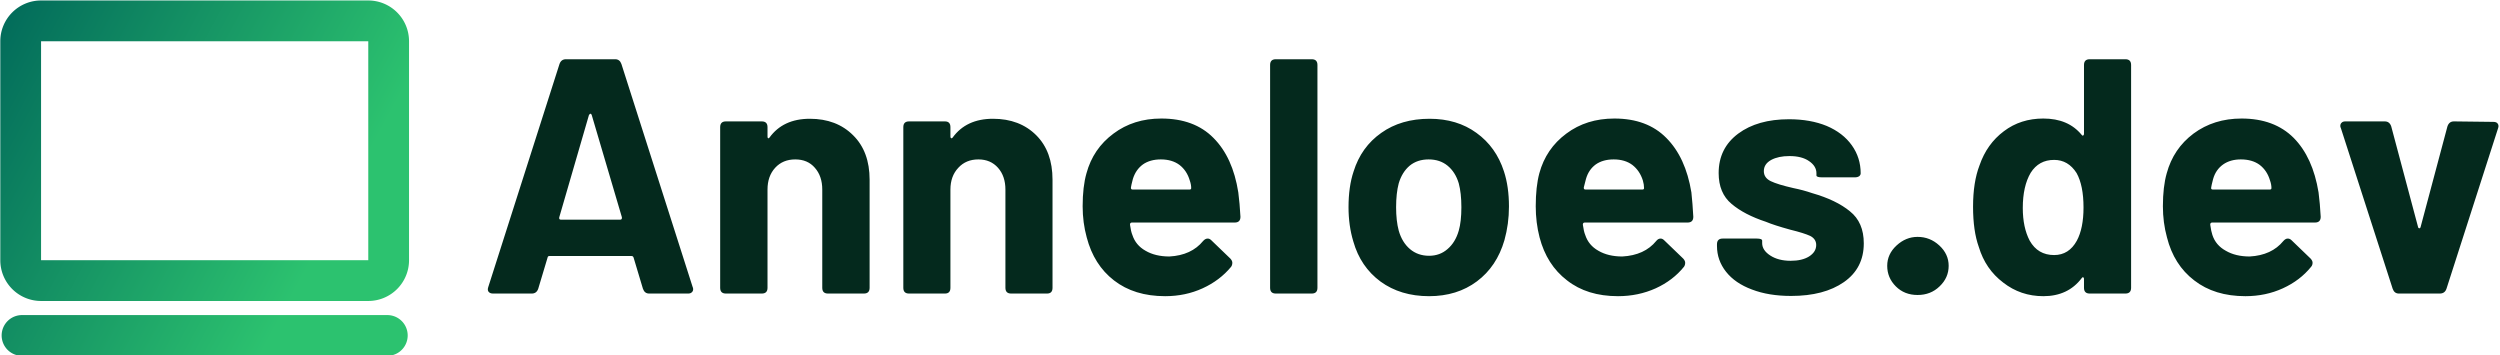 <svg data-v-423bf9ae="" xmlns="http://www.w3.org/2000/svg" viewBox="0 0 633 90" class="iconLeft"><!----><!----><!----><g data-v-423bf9ae="" id="7fd30bb7-7a6b-49c0-ba2c-9427d634254d" fill="#04291D" transform="matrix(6.054,0,0,6.054,121.081,-10.429)"><path d="M7.15 14L7.15 14Q6.96 14 6.89 13.80L6.89 13.80L6.50 12.50L6.50 12.50Q6.48 12.43 6.41 12.43L6.41 12.43L2.98 12.43L2.98 12.43Q2.91 12.43 2.90 12.50L2.90 12.50L2.51 13.80L2.51 13.80Q2.44 14 2.24 14L2.24 14L0.62 14L0.62 14Q0.49 14 0.43 13.92L0.43 13.92L0.43 13.92Q0.38 13.85 0.42 13.73L0.42 13.73L3.40 4.40L3.40 4.40Q3.47 4.20 3.67 4.20L3.67 4.20L5.73 4.20L5.73 4.20Q5.92 4.20 5.99 4.40L5.99 4.40L8.97 13.73L8.97 13.73Q8.99 13.76 8.99 13.82L8.99 13.82L8.99 13.82Q8.99 13.90 8.93 13.95L8.93 13.95L8.93 13.95Q8.88 14 8.78 14L8.78 14L7.15 14ZM3.39 10.81L3.39 10.81Q3.37 10.91 3.46 10.91L3.46 10.91L5.94 10.91L5.94 10.91Q6.02 10.91 6.01 10.81L6.01 10.81L4.75 6.54L4.75 6.54Q4.73 6.48 4.70 6.48L4.70 6.48L4.70 6.48Q4.66 6.48 4.63 6.54L4.63 6.54L3.39 10.81ZM13.87 6.69L13.87 6.69Q14.99 6.69 15.68 7.38L15.68 7.38L15.68 7.38Q16.37 8.06 16.37 9.24L16.37 9.24L16.37 13.76L16.37 13.76Q16.37 14 16.13 14L16.13 14L14.63 14L14.63 14Q14.39 14 14.39 13.76L14.39 13.76L14.39 9.65L14.39 9.65Q14.39 9.09 14.08 8.74L14.08 8.74L14.08 8.74Q13.78 8.39 13.26 8.39L13.26 8.39L13.26 8.39Q12.74 8.39 12.42 8.74L12.42 8.74L12.42 8.74Q12.10 9.09 12.10 9.65L12.10 9.65L12.10 13.76L12.10 13.76Q12.10 14 11.86 14L11.86 14L10.36 14L10.36 14Q10.12 14 10.12 13.76L10.12 13.76L10.12 7.04L10.12 7.04Q10.12 6.80 10.36 6.80L10.36 6.80L11.86 6.80L11.86 6.80Q12.10 6.80 12.10 7.04L12.10 7.04L12.10 7.43L12.10 7.43Q12.10 7.49 12.12 7.50L12.12 7.50L12.12 7.50Q12.15 7.52 12.18 7.48L12.18 7.48L12.18 7.48Q12.75 6.69 13.87 6.69L13.87 6.69ZM21.53 6.69L21.53 6.69Q22.65 6.69 23.34 7.38L23.34 7.38L23.34 7.38Q24.02 8.06 24.02 9.24L24.02 9.24L24.02 13.76L24.02 13.76Q24.02 14 23.79 14L23.79 14L22.29 14L22.29 14Q22.05 14 22.05 13.76L22.05 13.76L22.05 9.65L22.05 9.65Q22.05 9.09 21.74 8.74L21.74 8.74L21.74 8.74Q21.43 8.39 20.92 8.39L20.92 8.39L20.92 8.39Q20.40 8.39 20.08 8.74L20.08 8.74L20.08 8.74Q19.75 9.09 19.75 9.65L19.75 9.65L19.75 13.76L19.75 13.76Q19.75 14 19.52 14L19.52 14L18.02 14L18.02 14Q17.78 14 17.78 13.76L17.78 13.76L17.78 7.04L17.78 7.04Q17.78 6.80 18.02 6.80L18.02 6.80L19.52 6.80L19.52 6.80Q19.75 6.80 19.75 7.04L19.75 7.04L19.75 7.43L19.75 7.43Q19.75 7.49 19.78 7.50L19.78 7.50L19.78 7.50Q19.81 7.52 19.84 7.48L19.84 7.48L19.84 7.48Q20.41 6.69 21.53 6.69L21.53 6.69ZM28.91 12.45L28.91 12.45Q29.83 12.40 30.32 11.80L30.32 11.80L30.32 11.80Q30.41 11.70 30.51 11.70L30.51 11.70L30.51 11.70Q30.59 11.70 30.66 11.77L30.66 11.77L31.46 12.54L31.46 12.54Q31.54 12.63 31.54 12.71L31.54 12.71L31.54 12.71Q31.54 12.81 31.49 12.88L31.49 12.88L31.49 12.88Q31.02 13.45 30.30 13.78L30.30 13.78L30.30 13.78Q29.58 14.11 28.73 14.11L28.73 14.11L28.73 14.11Q27.44 14.11 26.59 13.45L26.59 13.45L26.59 13.45Q25.75 12.80 25.45 11.65L25.45 11.65L25.45 11.65Q25.28 11.03 25.28 10.35L25.28 10.35L25.28 10.35Q25.28 9.53 25.44 8.97L25.44 8.97L25.44 8.97Q25.72 7.94 26.57 7.31L26.57 7.31L26.57 7.31Q27.41 6.68 28.57 6.68L28.57 6.68L28.57 6.68Q29.95 6.68 30.75 7.49L30.75 7.49L30.75 7.49Q31.56 8.30 31.79 9.77L31.79 9.77L31.79 9.77Q31.85 10.23 31.88 10.79L31.88 10.79L31.88 10.79Q31.88 11.03 31.64 11.03L31.64 11.03L27.34 11.03L27.34 11.03Q27.26 11.03 27.26 11.12L27.26 11.12L27.26 11.12Q27.30 11.41 27.36 11.55L27.36 11.55L27.36 11.55Q27.50 11.98 27.91 12.21L27.91 12.21L27.91 12.21Q28.32 12.45 28.91 12.45L28.91 12.45ZM28.55 8.39L28.55 8.39Q28.10 8.39 27.80 8.60L27.80 8.60L27.80 8.60Q27.50 8.82 27.38 9.21L27.38 9.21L27.38 9.21Q27.31 9.48 27.30 9.56L27.30 9.56L27.30 9.56Q27.29 9.65 27.37 9.65L27.37 9.65L29.75 9.65L29.75 9.65Q29.82 9.65 29.82 9.59L29.82 9.59L29.82 9.59Q29.82 9.44 29.76 9.27L29.76 9.27L29.76 9.27Q29.64 8.86 29.33 8.62L29.33 8.62L29.33 8.62Q29.02 8.39 28.55 8.39L28.55 8.39ZM33.36 14L33.36 14Q33.12 14 33.12 13.76L33.12 13.76L33.12 4.44L33.12 4.44Q33.12 4.20 33.36 4.20L33.36 4.20L34.86 4.20L34.86 4.20Q35.10 4.20 35.10 4.44L35.10 4.44L35.10 13.76L35.10 13.76Q35.10 14 34.86 14L34.86 14L33.36 14ZM39.77 14.11L39.77 14.11Q38.58 14.11 37.74 13.50L37.74 13.50L37.74 13.50Q36.90 12.88 36.60 11.82L36.60 11.82L36.60 11.82Q36.40 11.16 36.40 10.39L36.40 10.39L36.40 10.39Q36.40 9.53 36.61 8.90L36.61 8.90L36.61 8.90Q36.93 7.87 37.77 7.28L37.77 7.28L37.77 7.28Q38.60 6.69 39.79 6.69L39.79 6.69L39.79 6.69Q40.94 6.69 41.75 7.28L41.75 7.28L41.75 7.28Q42.57 7.87 42.90 8.89L42.90 8.89L42.90 8.89Q43.11 9.53 43.11 10.36L43.11 10.36L43.11 10.36Q43.11 11.09 42.92 11.77L42.92 11.77L42.92 11.77Q42.60 12.87 41.77 13.49L41.77 13.49L41.77 13.49Q40.94 14.11 39.77 14.11L39.77 14.11ZM39.77 12.42L39.77 12.42Q40.22 12.42 40.54 12.14L40.54 12.14L40.54 12.14Q40.87 11.86 41.01 11.37L41.01 11.37L41.01 11.37Q41.12 10.99 41.12 10.39L41.12 10.39L41.12 10.39Q41.12 9.80 41.01 9.39L41.01 9.39L41.01 9.39Q40.87 8.92 40.54 8.65L40.54 8.65L40.54 8.65Q40.22 8.39 39.75 8.39L39.75 8.39L39.75 8.39Q39.28 8.39 38.96 8.65L38.96 8.65L38.96 8.65Q38.64 8.92 38.50 9.39L38.50 9.39L38.50 9.39Q38.39 9.80 38.39 10.39L38.39 10.39L38.39 10.39Q38.39 10.96 38.50 11.37L38.50 11.37L38.50 11.37Q38.64 11.86 38.97 12.14L38.97 12.14L38.97 12.14Q39.30 12.42 39.77 12.42L39.77 12.42ZM47.85 12.45L47.85 12.45Q48.78 12.40 49.27 11.80L49.27 11.80L49.27 11.80Q49.35 11.70 49.45 11.70L49.45 11.70L49.45 11.70Q49.53 11.70 49.60 11.77L49.60 11.77L50.40 12.54L50.40 12.54Q50.48 12.63 50.48 12.71L50.48 12.71L50.48 12.71Q50.48 12.81 50.43 12.88L50.43 12.88L50.43 12.88Q49.97 13.45 49.25 13.78L49.25 13.78L49.25 13.78Q48.52 14.11 47.67 14.11L47.67 14.11L47.67 14.11Q46.38 14.11 45.54 13.45L45.54 13.45L45.54 13.45Q44.69 12.80 44.39 11.65L44.39 11.65L44.39 11.65Q44.23 11.03 44.23 10.35L44.23 10.35L44.23 10.35Q44.23 9.53 44.38 8.97L44.38 8.97L44.38 8.97Q44.66 7.94 45.51 7.31L45.51 7.31L45.51 7.31Q46.35 6.68 47.52 6.68L47.52 6.68L47.52 6.68Q48.89 6.68 49.69 7.49L49.69 7.49L49.69 7.49Q50.50 8.30 50.74 9.77L50.74 9.77L50.74 9.77Q50.79 10.23 50.82 10.79L50.82 10.79L50.82 10.79Q50.82 11.03 50.58 11.03L50.58 11.03L46.28 11.03L46.28 11.03Q46.20 11.03 46.20 11.12L46.20 11.12L46.20 11.12Q46.24 11.41 46.30 11.55L46.30 11.55L46.30 11.55Q46.44 11.98 46.85 12.21L46.85 12.21L46.85 12.21Q47.26 12.45 47.85 12.45L47.85 12.45ZM47.49 8.39L47.49 8.39Q47.04 8.39 46.74 8.60L46.74 8.60L46.74 8.60Q46.44 8.82 46.33 9.21L46.33 9.21L46.33 9.21Q46.26 9.48 46.24 9.56L46.24 9.56L46.24 9.56Q46.23 9.65 46.31 9.65L46.31 9.65L48.69 9.65L48.69 9.65Q48.76 9.65 48.76 9.59L48.76 9.59L48.76 9.59Q48.76 9.44 48.71 9.27L48.71 9.27L48.71 9.27Q48.58 8.86 48.27 8.62L48.27 8.62L48.27 8.62Q47.96 8.39 47.49 8.39L47.49 8.39ZM54.91 14.10L54.91 14.10Q53.97 14.10 53.27 13.83L53.27 13.83L53.27 13.83Q52.57 13.57 52.19 13.09L52.19 13.09L52.19 13.09Q51.81 12.61 51.81 12.01L51.81 12.01L51.81 11.94L51.81 11.94Q51.81 11.70 52.05 11.70L52.05 11.70L53.47 11.70L53.47 11.70Q53.70 11.70 53.70 11.79L53.70 11.79L53.70 11.89L53.70 11.89Q53.70 12.19 54.04 12.41L54.04 12.41L54.04 12.41Q54.38 12.63 54.89 12.63L54.89 12.63L54.89 12.63Q55.37 12.63 55.66 12.45L55.66 12.45L55.66 12.45Q55.96 12.26 55.96 11.97L55.96 11.97L55.96 11.97Q55.96 11.72 55.71 11.59L55.71 11.59L55.71 11.59Q55.45 11.47 54.88 11.33L54.88 11.33L54.88 11.33Q54.19 11.14 53.86 11.00L53.86 11.00L53.86 11.00Q52.95 10.70 52.42 10.25L52.42 10.25L52.42 10.25Q51.88 9.80 51.88 8.96L51.88 8.96L51.88 8.96Q51.88 7.92 52.70 7.31L52.70 7.31L52.70 7.31Q53.51 6.71 54.82 6.71L54.82 6.71L54.82 6.71Q55.72 6.71 56.40 6.99L56.40 6.99L56.40 6.99Q57.08 7.28 57.45 7.80L57.45 7.80L57.45 7.80Q57.82 8.32 57.82 8.97L57.82 8.97L57.82 8.97Q57.82 9.04 57.76 9.09L57.76 9.09L57.76 9.09Q57.69 9.14 57.58 9.14L57.58 9.14L56.21 9.14L56.21 9.14Q55.97 9.14 55.97 9.06L55.97 9.06L55.97 8.97L55.97 8.97Q55.97 8.67 55.66 8.46L55.66 8.46L55.66 8.46Q55.36 8.25 54.84 8.25L54.84 8.25L54.84 8.25Q54.38 8.25 54.08 8.41L54.08 8.41L54.08 8.41Q53.77 8.58 53.77 8.88L53.77 8.88L53.77 8.88Q53.77 9.16 54.06 9.30L54.06 9.30L54.06 9.30Q54.35 9.44 55.01 9.59L55.01 9.59L55.01 9.59Q55.41 9.67 55.79 9.80L55.79 9.80L55.79 9.80Q56.80 10.09 57.37 10.56L57.37 10.56L57.37 10.56Q57.95 11.02 57.95 11.90L57.95 11.90L57.95 11.90Q57.95 12.94 57.12 13.52L57.12 13.52L57.12 13.52Q56.29 14.10 54.91 14.10L54.91 14.10ZM60.20 14.06L60.20 14.06Q59.65 14.06 59.29 13.70L59.29 13.70L59.29 13.70Q58.93 13.34 58.93 12.84L58.93 12.84L58.93 12.84Q58.93 12.35 59.32 11.99L59.32 11.99L59.32 11.99Q59.71 11.63 60.20 11.63L60.20 11.63L60.20 11.63Q60.72 11.63 61.11 11.99L61.11 11.99L61.11 11.99Q61.50 12.35 61.50 12.84L61.50 12.84L61.50 12.84Q61.50 13.34 61.12 13.70L61.12 13.70L61.12 13.70Q60.75 14.06 60.20 14.06L60.20 14.06ZM67.16 4.44L67.16 4.44Q67.16 4.20 67.40 4.20L67.40 4.20L68.89 4.20L68.89 4.20Q69.13 4.20 69.13 4.44L69.13 4.44L69.13 13.76L69.13 13.76Q69.13 14 68.89 14L68.89 14L67.40 14L67.40 14Q67.16 14 67.16 13.76L67.16 13.76L67.16 13.38L67.16 13.38Q67.16 13.33 67.12 13.32L67.12 13.32L67.12 13.32Q67.09 13.31 67.06 13.36L67.06 13.36L67.06 13.36Q66.49 14.11 65.46 14.11L65.46 14.11L65.46 14.11Q64.51 14.11 63.78 13.54L63.78 13.54L63.78 13.54Q63.04 12.98 62.76 12.05L62.76 12.05L62.76 12.05Q62.52 11.38 62.52 10.37L62.52 10.37L62.52 10.37Q62.52 9.34 62.79 8.64L62.79 8.64L62.79 8.64Q63.10 7.74 63.81 7.21L63.81 7.21L63.81 7.21Q64.51 6.68 65.46 6.68L65.46 6.68L65.46 6.68Q66.50 6.68 67.06 7.36L67.06 7.36L67.06 7.36Q67.09 7.41 67.12 7.39L67.12 7.39L67.12 7.39Q67.16 7.38 67.16 7.32L67.16 7.32L67.16 4.44ZM66.86 11.79L66.86 11.79Q67.14 11.27 67.14 10.40L67.14 10.40L67.14 10.40Q67.14 9.48 66.85 8.96L66.85 8.96L66.85 8.96Q66.50 8.41 65.91 8.41L65.91 8.41L65.91 8.41Q65.27 8.41 64.93 8.95L64.93 8.95L64.93 8.95Q64.60 9.51 64.60 10.42L64.60 10.42L64.60 10.42Q64.60 11.24 64.89 11.79L64.89 11.79L64.89 11.79Q65.23 12.39 65.91 12.39L65.91 12.39L65.91 12.39Q66.53 12.39 66.86 11.79L66.86 11.79ZM74.09 12.45L74.09 12.45Q75.01 12.40 75.50 11.80L75.50 11.80L75.50 11.80Q75.59 11.70 75.68 11.70L75.68 11.70L75.68 11.70Q75.77 11.70 75.84 11.77L75.84 11.77L76.64 12.54L76.64 12.54Q76.72 12.63 76.72 12.71L76.72 12.71L76.72 12.71Q76.72 12.81 76.66 12.88L76.66 12.88L76.66 12.88Q76.20 13.45 75.48 13.78L75.48 13.78L75.48 13.78Q74.76 14.11 73.91 14.11L73.91 14.11L73.91 14.11Q72.62 14.11 71.77 13.45L71.77 13.45L71.77 13.45Q70.92 12.80 70.63 11.65L70.63 11.65L70.63 11.65Q70.46 11.03 70.46 10.35L70.46 10.35L70.46 10.35Q70.46 9.53 70.62 8.97L70.62 8.97L70.62 8.97Q70.90 7.94 71.74 7.31L71.74 7.31L71.74 7.31Q72.59 6.68 73.75 6.68L73.75 6.68L73.75 6.68Q75.12 6.68 75.93 7.49L75.93 7.49L75.93 7.49Q76.73 8.30 76.97 9.77L76.97 9.77L76.97 9.77Q77.03 10.23 77.06 10.79L77.06 10.79L77.06 10.79Q77.06 11.03 76.82 11.03L76.82 11.03L72.52 11.03L72.52 11.03Q72.44 11.03 72.44 11.12L72.44 11.12L72.44 11.12Q72.48 11.41 72.53 11.55L72.53 11.55L72.53 11.55Q72.67 11.98 73.09 12.21L73.09 12.21L73.09 12.21Q73.50 12.45 74.09 12.45L74.09 12.45ZM73.72 8.39L73.72 8.39Q73.28 8.39 72.98 8.60L72.98 8.60L72.98 8.60Q72.67 8.82 72.56 9.21L72.56 9.21L72.56 9.21Q72.49 9.48 72.48 9.56L72.48 9.56L72.48 9.56Q72.46 9.65 72.55 9.65L72.55 9.65L74.93 9.65L74.93 9.65Q75.00 9.65 75.00 9.59L75.00 9.59L75.00 9.59Q75.00 9.44 74.94 9.27L74.94 9.27L74.94 9.27Q74.82 8.86 74.51 8.62L74.51 8.62L74.51 8.62Q74.20 8.39 73.72 8.39L73.72 8.39ZM80.33 14L80.33 14Q80.14 14 80.07 13.80L80.07 13.80L77.90 7.07L77.90 7.07Q77.88 7.04 77.88 6.99L77.88 6.99L77.88 6.99Q77.88 6.90 77.94 6.85L77.94 6.85L77.94 6.85Q77.99 6.80 78.09 6.80L78.09 6.80L79.74 6.80L79.74 6.80Q79.94 6.80 80.01 7.01L80.01 7.01L81.13 11.21L81.13 11.21Q81.14 11.27 81.19 11.27L81.19 11.27L81.19 11.27Q81.23 11.27 81.24 11.21L81.24 11.21L82.36 7.01L82.36 7.01Q82.43 6.80 82.63 6.80L82.63 6.80L84.28 6.82L84.28 6.82Q84.41 6.82 84.46 6.89L84.46 6.89L84.46 6.89Q84.52 6.97 84.48 7.08L84.48 7.08L82.32 13.80L82.32 13.80Q82.25 14 82.04 14L82.04 14L80.33 14Z"></path></g><defs data-v-423bf9ae=""><linearGradient data-v-423bf9ae="" gradientTransform="rotate(25)" id="68042a52-1874-4db7-ab7d-cdcbab26fa8e" x1="0%" y1="0%" x2="100%" y2="0%"><stop data-v-423bf9ae="" offset="0%" style="stop-color: rgb(1, 105, 90); stop-opacity: 1;"></stop><stop data-v-423bf9ae="" offset="100%" style="stop-color: rgb(44, 194, 111); stop-opacity: 1;"></stop></linearGradient></defs><g data-v-423bf9ae="" id="923a31b5-c5aa-475b-9928-751daf0c0cc0" transform="matrix(1.29,0,0,1.29,-12.614,-19.391)" stroke="none" fill="url(#68042a52-1874-4db7-ab7d-cdcbab26fa8e)"><path d="M82.062 15.125H17.838a8 8 0 0 0-8 8v42.983a8 8 0 0 0 8 8h64.225a8 8 0 0 0 8-8V23.125a8.002 8.002 0 0 0-8.001-8zm0 50.983H17.838V23.125h64.225v42.983zM85.799 76.875H14.102a4 4 0 0 0 0 8h71.697a4 4 0 0 0 0-8z"></path></g><!----></svg>